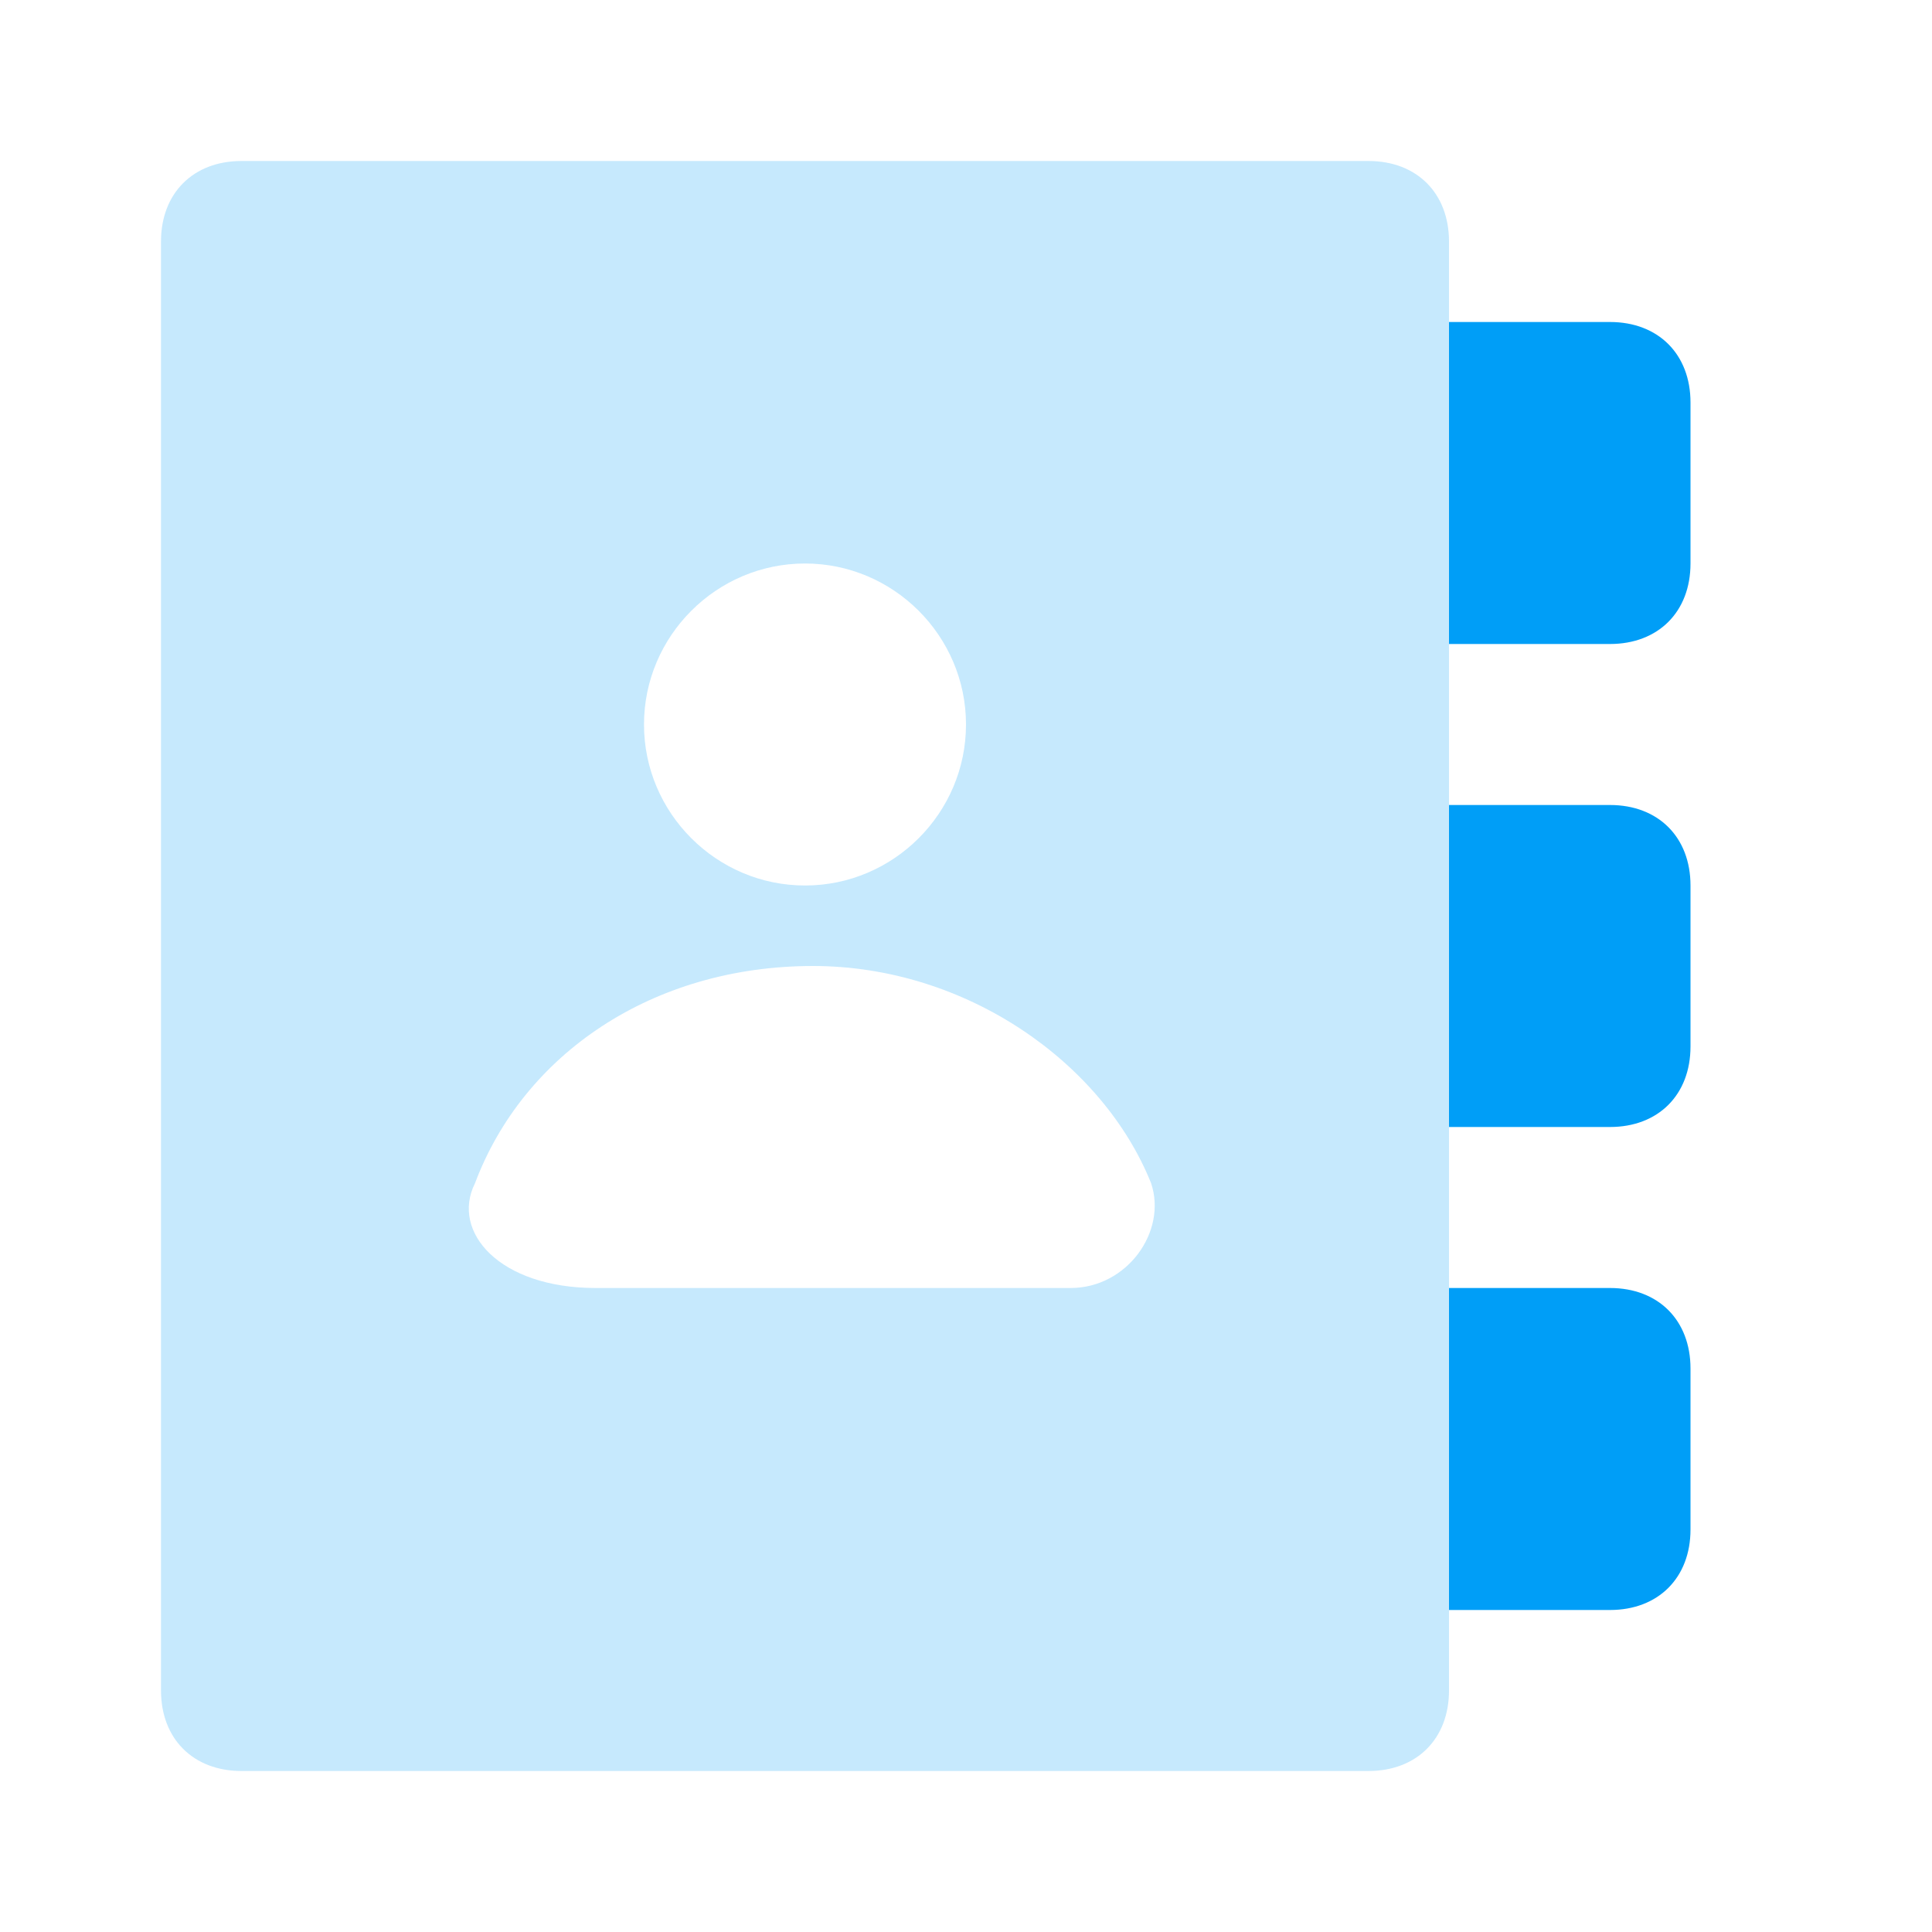 <svg width="36" height="36" viewBox="0 0 36 36" fill="none" xmlns="http://www.w3.org/2000/svg">
    <path d="M30 21H27V15H30C30.9 15 31.5 15.6 31.5 16.5V19.5C31.5 20.4 30.9 21 30 21ZM31.5 28.5V25.5C31.5 24.6 30.9 24 30 24H27V30H30C30.9 30 31.5 29.4 31.5 28.5ZM31.5 10.5V7.5C31.5 6.6 30.9 6 30 6H27V12H30C30.9 12 31.5 11.4 31.5 10.5Z" fill="#009EF7"/>
    <path opacity="0.3" d="M25.5 33H4.5C3.6 33 3 32.4 3 31.5V4.5C3 3.6 3.6 3 4.5 3H25.5C26.4 3 27 3.6 27 4.5V31.5C27 32.4 26.4 33 25.5 33ZM15 10.5C13.35 10.5 12 11.85 12 13.5C12 15.15 13.35 16.5 15 16.5C16.65 16.5 18 15.15 18 13.5C18 11.85 16.65 10.5 15 10.5ZM19.95 24C21 24 21.75 22.95 21.45 22.05C20.55 19.8 18 18 15.15 18C12.15 18 9.75 19.65 8.85 22.05C8.4 22.95 9.3 24 11.1 24H19.95Z" fill="#40B6F9"/>
</svg>

